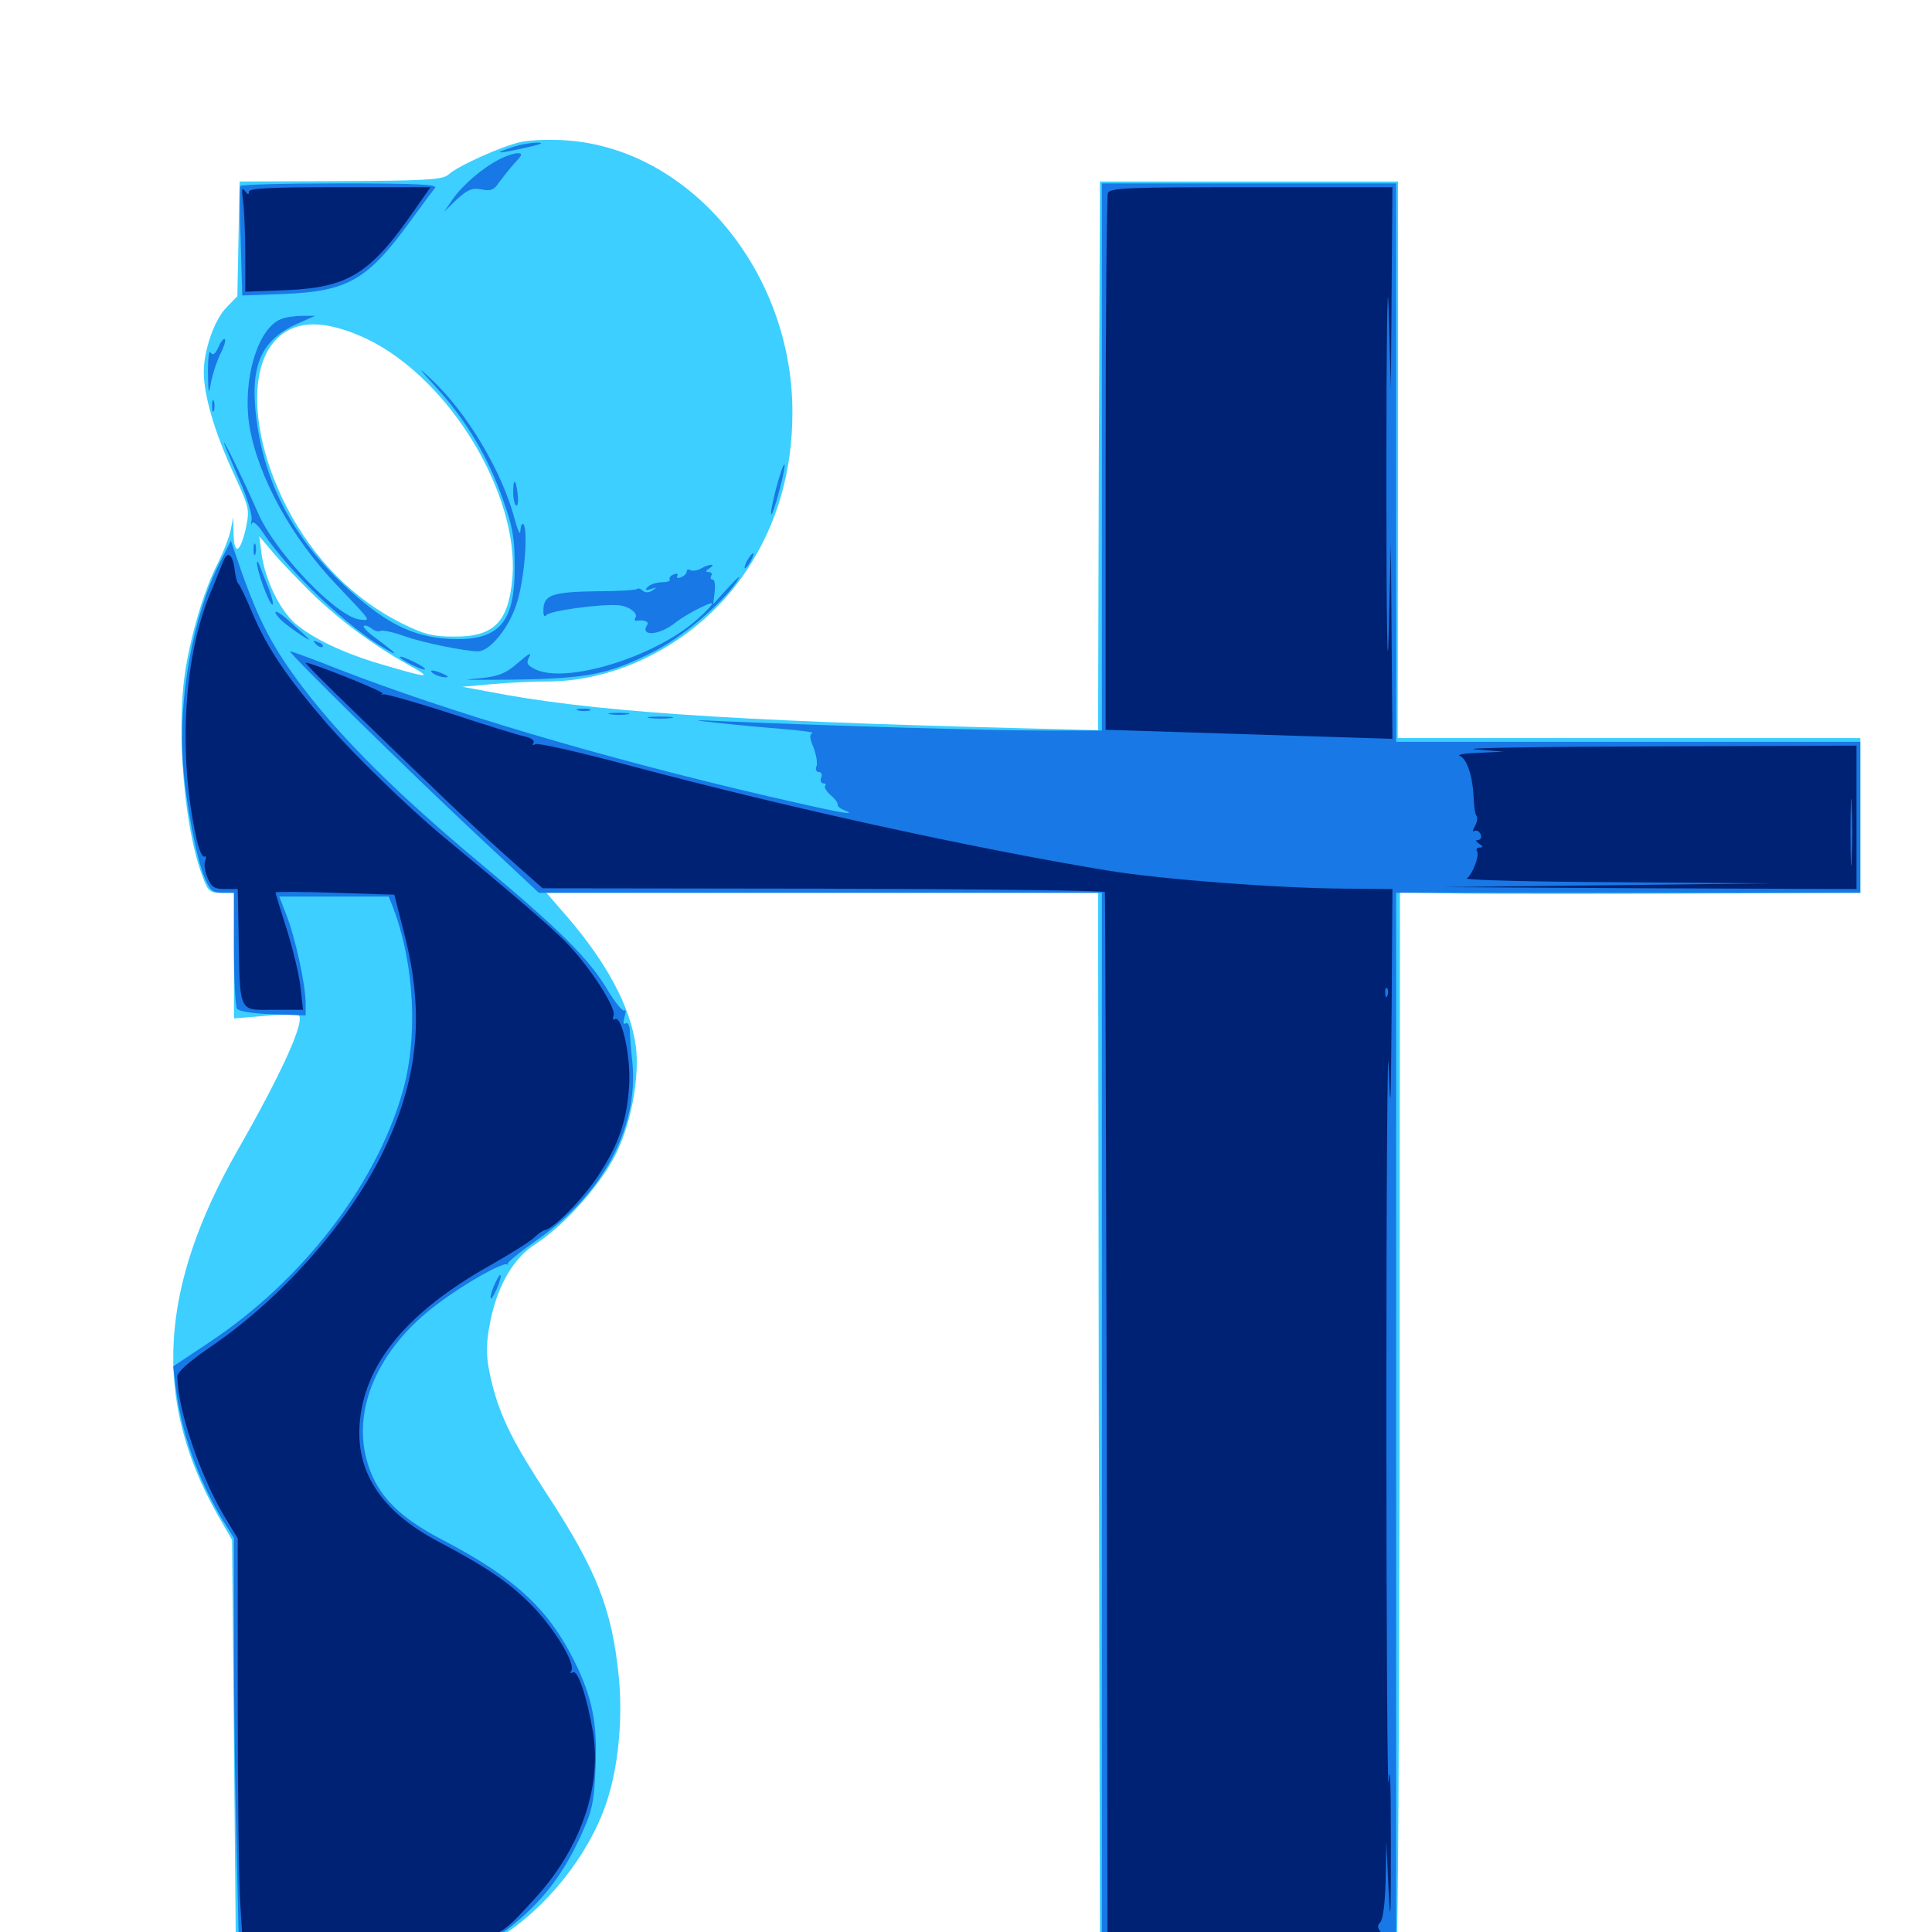 <svg xmlns="http://www.w3.org/2000/svg" viewBox="0 -1000 1000 1000">
	<path fill="#3ccfff" d="M269.727 -926.562C259.961 -924.414 237.109 -914.258 232.031 -909.57C229.102 -907.031 220.898 -906.445 176.367 -906.25L124.023 -906.055L123.438 -876.367L122.852 -846.68L117.383 -841.016C111.133 -834.961 105.469 -818.75 105.469 -807.617C105.469 -795.508 110.938 -776.758 120.312 -756.25C129.297 -736.719 129.297 -736.523 127.148 -726.172C124.219 -713.477 121.094 -712.5 120.898 -724.023L120.703 -732.227L119.336 -725.391C118.555 -721.68 115.625 -714.258 112.891 -708.789C105.664 -694.922 98.438 -670.312 95.703 -651.367C91.211 -620.898 95.508 -570.508 104.883 -546.289C107.617 -538.672 108.594 -537.891 114.453 -537.891H121.094V-505.469V-472.852L137.305 -474.219C146.289 -475 154.102 -475 154.688 -474.414C157.812 -471.094 145.703 -444.336 123.242 -405.078C82.227 -333.398 78.906 -275.391 112.695 -215.82L120.117 -202.93L121.094 -97.461L122.07 8.008H186.719H251.172L262.5 0.195C286.914 -16.602 307.617 -44.531 315.234 -71.289C320.312 -88.672 322.266 -111.523 320.312 -131.836C316.797 -166.992 308.984 -187.109 283.008 -226.758C265.82 -253.125 259.375 -265.82 254.883 -283.008C251.367 -296.875 251.172 -303.711 254.102 -317.578C258.008 -335.352 266.016 -349.023 277.148 -356.055C292.773 -366.211 312.109 -388.086 319.531 -404.297C327.148 -420.508 331.055 -443.359 329.102 -458.594C326.172 -479.102 314.258 -501.562 292.969 -526.172L282.812 -537.891H425.586H568.359L568.75 -265.039L569.336 8.008L645.312 8.594C701.758 8.984 721.875 8.398 722.852 6.836C723.633 5.469 724.219 -107.617 724.414 -244.727C724.414 -381.836 724.609 -503.906 724.609 -516.016V-538.086L758.398 -537.5C776.758 -537.305 830.469 -537.305 877.539 -537.5L962.891 -537.891V-577.93V-617.969H843.164H723.438L723.633 -762.109V-906.055H646.484H569.336L568.75 -764.062L568.359 -622.07L529.688 -623.047C375.195 -626.953 304.492 -631.836 251.953 -642.188L239.258 -644.531L254.688 -645.898C263.086 -646.68 275.977 -647.266 283.203 -647.266C323.047 -647.266 363.867 -670.117 386.914 -705.469C402.344 -729.102 410.156 -756.055 410.156 -786.719C410.156 -859.375 357.227 -923.047 292.969 -927.344C284.961 -927.93 274.414 -927.539 269.727 -926.562ZM191.016 -824.023C233.008 -803.125 268.555 -744.336 265.234 -701.172C263.281 -677.93 255.664 -670.312 234.961 -670.508C223.828 -670.508 219.531 -671.68 208.008 -677.344C183.203 -689.648 162.305 -710.742 148.633 -737.109C131.25 -770.508 128.125 -805.664 141.016 -822.07C150.977 -834.766 167.578 -835.352 191.016 -824.023ZM161.328 -692.969C176.367 -678.516 192.773 -666.406 210.352 -656.445C224.609 -648.633 222.852 -648.633 197.07 -656.25C177.734 -661.914 161.523 -669.727 152.734 -677.344C144.727 -684.375 137.109 -700.195 135.352 -713.477L134.18 -722.461L141.602 -713.672C145.703 -708.789 154.688 -699.609 161.328 -692.969Z"/>
	<path fill="#1878e5" d="M264.648 -923.633C254.492 -920.312 257.812 -920.312 272.461 -923.633C279.688 -925.195 282.031 -926.172 278.32 -926.172C275.195 -926.172 268.945 -925.195 264.648 -923.633ZM258.594 -917.578C250.195 -913.477 239.258 -904.102 234.18 -896.68L229.883 -890.43L236.523 -896.875C242.188 -901.953 244.531 -902.93 249.219 -901.953C254.102 -900.977 255.859 -901.758 258.203 -905.469C259.961 -907.812 263.477 -912.305 266.211 -915.43C270.312 -919.727 270.703 -920.703 267.969 -920.703C266.211 -920.703 261.914 -919.336 258.594 -917.578ZM124.414 -903.711C124.023 -902.734 124.023 -889.648 124.609 -874.609L125.391 -847.07L147.266 -847.852C179.883 -849.219 190.234 -855.078 212.109 -885.156C218.164 -893.359 224.023 -901.367 225.195 -902.734C226.562 -904.492 216.602 -905.078 176.172 -905.078C148.047 -905.078 124.805 -904.492 124.414 -903.711ZM570.312 -763.477V-621.875H539.648C511.328 -621.875 427.148 -624.414 376.953 -626.562C357.227 -627.539 357.031 -627.344 372.07 -625.781C380.664 -624.805 395.703 -623.438 405.273 -622.656C415.039 -621.875 421.875 -620.898 420.508 -620.508C418.945 -619.922 418.945 -617.969 421.094 -613.086C422.461 -609.375 423.242 -605.078 422.656 -603.516C421.875 -601.758 422.461 -600.391 423.828 -600.391C425.195 -600.391 425.781 -599.023 425 -597.461C424.414 -595.898 425 -594.531 426.172 -594.531C427.344 -594.531 427.734 -593.945 427.148 -593.359C426.367 -592.578 427.734 -590.43 429.883 -588.477C432.031 -586.719 433.789 -584.375 433.594 -583.594C433.398 -582.617 434.961 -581.445 436.914 -580.664C445.117 -577.344 433.789 -579.492 398.242 -587.695C311.133 -608.008 232.422 -631.445 175.977 -653.32C162.695 -658.594 150.977 -662.891 150.195 -662.891C148.438 -662.891 210.156 -602.148 249.219 -565.625L278.906 -537.891H424.609H570.312V-265.43V7.031H646.484H722.656V-265.43V-537.891H842.773H962.891V-576.953V-616.016H842.773H722.656V-760.547V-905.078H646.484H570.312ZM446.68 -577.734C447.461 -578.32 446.289 -578.906 444.141 -578.711C441.992 -578.711 441.406 -578.125 442.969 -577.539C444.336 -576.953 446.094 -577.148 446.68 -577.734ZM145.312 -834.766C133.203 -829.883 125.391 -802.93 129.102 -779.492C133.398 -753.711 150.781 -721.68 174.414 -697.07C192.578 -677.93 192.188 -678.711 186.328 -679.297C174.219 -680.664 142.188 -714.258 133.398 -734.766C127.344 -748.828 114.648 -775 116.016 -770.312C116.602 -768.75 120.117 -760.352 123.828 -751.758C127.734 -743.164 130.469 -733.984 130.273 -731.25C129.883 -728.516 129.883 -727.539 130.273 -728.906C130.859 -730.664 133.203 -728.711 136.328 -724.023C149.609 -704.102 180.078 -675.195 199.609 -664.062C207.031 -659.766 205.273 -661.719 194.727 -669.531C190.625 -672.461 187.695 -675.391 188.281 -675.977C188.867 -676.562 190.625 -675.977 192.188 -674.805C193.75 -673.438 195.898 -672.852 196.875 -673.438C197.852 -674.023 203.516 -672.852 209.375 -670.703C218.75 -667.383 240.625 -662.891 247.461 -662.891C253.516 -662.891 263.477 -675 267.383 -687.5C271.484 -699.609 273.438 -725.977 270.898 -728.711C270.117 -729.297 269.531 -727.734 269.336 -725.195C269.336 -722.656 267.969 -725.391 266.406 -731.25C259.961 -755.859 241.797 -786.328 223.438 -803.516C215.82 -810.742 216.211 -809.961 225.977 -799.219C241.211 -782.617 252.734 -763.281 260.352 -741.406C265.43 -727.344 266.406 -721.484 266.406 -706.836C266.602 -677.148 258.008 -667.969 232.422 -669.336C213.281 -670.312 198.438 -677.93 177.734 -697.461C151.953 -721.68 137.109 -749.609 132.812 -782.422C129.102 -810.352 134.766 -824.023 154.297 -832.617L163.086 -836.523H156.25C152.539 -836.523 147.461 -835.742 145.312 -834.766ZM113.086 -820.312C111.328 -816.602 110.156 -815.82 108.984 -817.578C108.203 -818.945 107.617 -814.648 107.617 -807.422C107.812 -795.312 108.008 -795.117 109.375 -802.93C110.352 -807.422 112.5 -813.867 114.258 -817.188C116.016 -820.703 116.992 -823.828 116.406 -824.414C115.82 -825 114.258 -823.242 113.086 -820.312ZM109.766 -789.844C109.766 -787.109 110.156 -786.133 110.742 -787.5C111.133 -788.672 111.133 -791.016 110.742 -792.383C110.156 -793.555 109.766 -792.578 109.766 -789.844ZM401.758 -747.461C400 -740.43 398.633 -734.18 399.219 -733.789C399.609 -733.398 401.562 -738.867 403.32 -745.898C405.273 -752.93 406.445 -758.984 406.055 -759.57C405.469 -759.961 403.711 -754.492 401.758 -747.461ZM265.625 -745.117C265.625 -741.797 266.406 -738.867 267.188 -738.281C267.969 -737.891 268.359 -740.43 267.969 -744.141C266.992 -752.344 265.625 -752.93 265.625 -745.117ZM113.477 -708.203C100 -681.25 92.188 -638.867 94.727 -604.492C96.289 -583.594 101.562 -556.055 106.055 -545.312C108.789 -539.062 110.156 -537.891 115.039 -537.891H121.094V-509.18C121.094 -493.164 121.875 -479.297 122.656 -477.93C123.438 -476.562 130.859 -475.391 141.211 -475L158.203 -474.414V-480.859C158.203 -490.039 152.734 -515.234 148.242 -526.367L144.531 -535.938H172.852H201.172L203.32 -530.664C214.648 -500.781 216.602 -462.5 208.008 -433.594C193.945 -385.742 156.055 -336.914 108.398 -305.273L89.648 -292.773L90.82 -283.008C93.555 -259.375 102.344 -234.375 115.234 -213.281L121.094 -203.906V-148.438C121.094 -118.164 121.68 -70.703 122.461 -43.164L123.633 7.031H187.5H251.367L258.984 1.367C278.516 -13.086 290.039 -27.148 300.195 -48.828C306.445 -62.5 307.422 -66.406 308.203 -83.789C309.375 -108.203 306.641 -121.484 296.875 -141.016C283.398 -167.773 265.82 -183.789 228.711 -203.125C206.641 -214.648 195.508 -225.781 190.43 -242.188C181.641 -269.922 195.508 -301.953 226.367 -325C240.625 -335.742 260.352 -346.875 262.5 -345.508C263.086 -344.922 263.281 -345.117 262.695 -345.703C262.305 -346.484 269.141 -351.953 277.93 -358.203C311.914 -381.641 330.469 -416.211 327.344 -449.805C326.562 -456.836 325.977 -464.648 325.977 -466.992C325.781 -469.531 324.805 -470.898 323.828 -470.312C322.656 -469.531 322.461 -470.703 323.242 -473.633C324.023 -476.172 324.023 -477.734 323.242 -476.953C322.461 -476.172 318.555 -480.859 314.648 -487.305C305.078 -503.516 290.039 -518.555 248.633 -553.125C206.445 -588.281 176.758 -617.773 156.641 -644.336C141.211 -664.648 133.984 -678.711 124.805 -704.688L119.531 -720.117ZM131.25 -715.625C131.25 -712.891 131.641 -711.914 132.227 -713.281C132.617 -714.453 132.617 -716.797 132.227 -718.164C131.641 -719.336 131.25 -718.359 131.25 -715.625ZM386.719 -709.766C385.547 -707.617 385.156 -705.859 385.547 -705.859C386.133 -705.859 387.5 -707.617 388.672 -709.766C389.844 -711.914 390.234 -713.672 389.844 -713.672C389.258 -713.672 387.891 -711.914 386.719 -709.766ZM133.008 -708.594C132.812 -705.273 138.867 -688.281 140.82 -687.109C141.797 -686.523 141.016 -690.234 139.062 -695.508C136.914 -700.586 134.766 -706.25 134.18 -707.812C133.594 -709.375 133.008 -709.766 133.008 -708.594ZM362.695 -705.664C360.938 -704.688 358.398 -704.297 357.422 -704.883C356.25 -705.469 355.469 -705.273 355.469 -704.297C355.469 -703.125 354.102 -701.758 352.344 -701.172C350.781 -700.586 350 -700.781 350.586 -701.953C351.172 -703.125 350.391 -703.32 348.828 -702.734C347.07 -702.148 346.094 -700.781 346.68 -700C347.07 -699.219 345.312 -698.633 342.578 -698.633C339.844 -698.633 336.523 -697.461 335.352 -696.289C333.594 -694.531 333.984 -694.141 336.914 -695.117C340.039 -696.094 340.234 -696.094 337.891 -694.531C336.133 -693.164 334.18 -693.164 332.812 -694.141C331.641 -695.312 330.273 -695.703 329.688 -695.117C329.297 -694.531 319.336 -693.945 307.812 -693.945C285.352 -693.555 281.25 -691.992 281.25 -683.789C281.25 -681.25 281.836 -680.469 282.812 -681.641C284.18 -683.789 310.742 -687.5 320.117 -686.719C325.391 -686.328 330.469 -682.617 328.906 -680.273C328.32 -679.297 328.516 -678.516 329.492 -678.711C333.398 -679.297 336.133 -678.32 334.961 -676.562C331.055 -670.312 341.406 -671.094 349.609 -677.734C354.492 -681.641 367.578 -688.477 368.555 -687.695C368.945 -687.109 365.43 -683.398 360.547 -679.102C338.281 -659.57 292.383 -645.703 276.758 -653.711C272.656 -655.859 272.266 -656.836 274.023 -660.156C275.391 -662.5 273.438 -661.523 268.945 -657.617C261.133 -650.781 258.008 -649.609 243.164 -648.438C237.891 -648.047 248.438 -648.047 266.602 -648.242C304.297 -648.828 315.039 -650.977 337.891 -662.5C352.539 -669.727 373.438 -687.305 381.25 -698.828C383.984 -702.93 382.617 -701.953 377.148 -696.094L369.141 -687.305L369.922 -693.75C370.312 -697.07 369.922 -700 368.945 -700C367.773 -700 367.578 -700.977 368.164 -701.953C368.75 -703.125 368.164 -703.906 366.797 -703.906C365.039 -703.906 365.039 -704.492 367.188 -705.859C371.094 -708.398 367.188 -708.203 362.695 -705.664ZM326.367 -690.43C328.32 -691.602 327.148 -692.188 322.852 -692.188C319.336 -692.188 316.406 -691.797 316.406 -691.406C316.406 -689.648 324.023 -688.867 326.367 -690.43ZM142.578 -683.008C142.578 -681.836 145.508 -678.711 149.023 -676.172C155.664 -671.094 162.5 -666.992 159.18 -669.922C158.203 -670.898 153.906 -674.805 150 -678.32C145.898 -682.031 142.578 -684.18 142.578 -683.008ZM163.477 -666.602C161.719 -668.555 161.914 -668.75 164.648 -667.578C166.602 -666.992 167.578 -665.82 166.992 -665.234C166.406 -664.648 164.844 -665.234 163.477 -666.602ZM207.031 -659.961C207.031 -658.594 218.945 -652.734 219.922 -653.516C220.312 -654.102 217.578 -655.859 213.867 -657.617C210.156 -659.375 207.031 -660.547 207.031 -659.961ZM224.609 -651.172C226.172 -650.195 228.906 -649.414 230.469 -649.414C232.422 -649.414 232.031 -650 229.492 -651.172C224.219 -653.516 221.094 -653.516 224.609 -651.172ZM299.414 -632.227C297.461 -632.812 298.633 -633.203 301.758 -633.203C305.078 -633.203 306.445 -632.812 305.273 -632.227C303.906 -631.836 301.172 -631.836 299.414 -632.227ZM316.016 -630.273C313.477 -630.664 315.43 -631.055 320.312 -631.055C325.195 -631.055 327.148 -630.664 324.805 -630.273C322.266 -629.883 318.359 -629.883 316.016 -630.273ZM336.523 -628.32C333.398 -628.711 335.938 -629.102 341.797 -629.102C347.656 -629.102 350.195 -628.711 347.266 -628.32C344.141 -627.93 339.453 -627.93 336.523 -628.32ZM256.25 -335.742C254.883 -333.008 253.906 -329.688 253.906 -328.32C254.102 -326.953 255.273 -328.906 257.031 -332.617C260.352 -340.234 259.57 -343.164 256.25 -335.742Z"/>
	<path fill="#002274" d="M125.781 -896.289C126.367 -891.992 126.953 -879.688 126.953 -868.75V-849.023L148.047 -849.805C179.883 -851.172 191.406 -858.008 213.672 -890.039L222.852 -903.125H175.977C139.648 -903.125 128.906 -902.539 128.906 -900.781C128.906 -899.023 128.125 -899.219 126.758 -901.172C125.195 -903.32 125 -902.148 125.781 -896.289ZM214.258 -900C215.039 -900.586 213.867 -901.172 211.719 -900.977C209.57 -900.977 208.984 -900.391 210.547 -899.805C211.914 -899.219 213.672 -899.414 214.258 -900ZM573.438 -900C572.852 -898.242 572.266 -835.156 572.266 -759.57V-622.266L609.375 -621.094C629.883 -620.508 663.281 -619.336 683.594 -618.75L720.703 -617.578L720.312 -667.969L719.922 -718.555L718.75 -671.68C718.164 -645.312 717.578 -680.664 717.578 -752.734C717.578 -823.047 718.164 -862.305 718.75 -839.648L719.922 -798.633L720.312 -850.977L720.703 -903.125H647.656C582.812 -903.125 574.414 -902.734 573.438 -900ZM597.266 -899.805C601.172 -900.195 597.852 -900.586 589.844 -900.586C581.836 -900.586 578.516 -900.195 582.617 -899.805C586.523 -899.414 593.164 -899.414 597.266 -899.805ZM635.352 -899.805C637.695 -900.195 635.352 -900.586 629.883 -900.586C624.609 -900.586 622.461 -900.195 625.586 -899.805C628.516 -899.414 632.812 -899.414 635.352 -899.805ZM115.625 -709.57C114.453 -707.031 111.523 -699.219 108.594 -692.383C94.727 -658.398 92.188 -607.617 101.953 -564.844C103.125 -559.766 104.883 -556.055 105.859 -556.641C106.641 -557.227 106.836 -556.25 106.25 -554.492C105.469 -552.93 106.055 -548.828 107.422 -545.703C109.375 -540.82 110.938 -539.844 116.406 -539.844H123.047L123.438 -520.898C124.219 -474.219 122.852 -477.344 141.992 -477.344H156.836L155.469 -489.453C154.688 -496.094 151.367 -509.766 148.242 -519.531C145.117 -529.297 142.578 -537.695 142.578 -538.086C142.578 -538.477 156.445 -538.477 173.242 -537.891L204.102 -536.914L209.57 -515.43C219.922 -474.414 216.406 -440.43 197.461 -402.148C179.492 -366.016 144.727 -326.953 108.203 -302.344C97.461 -294.922 91.797 -289.844 91.797 -287.5C91.797 -270.898 103.711 -235.742 116.211 -215.039L123.047 -203.711V-118.359C123.047 -71.484 123.633 -24.414 124.414 -14.062L125.586 5.078H188.086C260.352 5.078 254.688 6.445 276.367 -16.797C300.391 -42.773 311.719 -75 306.836 -103.906C303.711 -122.07 299.023 -135.938 296.484 -134.375C295.117 -133.594 294.922 -133.984 295.703 -135.156C298.047 -138.867 287.109 -156.836 275.391 -168.945C263.672 -180.859 251.953 -188.867 226.758 -202.148C196.875 -217.969 183.594 -238.672 186.328 -265.039C189.453 -295.117 211.328 -321.094 253.125 -344.727C263.477 -350.586 273.828 -357.031 276.172 -359.18C278.516 -361.328 281.055 -363.281 282.031 -363.281C286.523 -364.062 301.367 -379.102 309.18 -390.82C320.117 -407.227 324.414 -419.727 325.586 -437.5C326.758 -452.148 321.875 -474.609 318.359 -472.461C317.188 -471.875 316.992 -472.656 317.578 -474.414C319.141 -478.32 304.492 -500.781 292.383 -512.891C284.57 -520.703 268.164 -534.961 228.516 -567.773C211.133 -582.227 182.617 -609.961 168.945 -625.781C148.242 -649.805 138.281 -664.648 130.664 -682.617C127.344 -690.625 124.023 -697.461 123.242 -698.047C122.656 -698.633 121.875 -701.758 121.484 -704.883C120.508 -713.086 117.773 -715.234 115.625 -709.57ZM184.57 -630.469C229.297 -587.109 242.188 -574.805 261.914 -557.031L280.859 -540.234L425.977 -540.039C505.859 -539.844 571.484 -539.062 571.875 -538.281C572.07 -537.5 572.461 -415.039 572.852 -266.406L573.242 4.102L643.164 4.688C681.641 4.883 714.062 4.688 715.039 3.906C716.211 3.125 716.211 1.758 714.648 0C712.891 -2.148 712.891 -3.516 714.453 -5.078C715.82 -6.445 716.992 -15.234 717.188 -27.148L717.578 -46.68L718.75 -21.289C719.727 -1.953 719.922 -7.812 719.922 -45.703C719.922 -75.977 719.531 -88.672 718.75 -77.93C718.164 -68.359 717.578 -154.883 717.578 -270.312C717.578 -385.742 718.164 -465.82 718.75 -448.047C719.727 -420.898 719.922 -425.586 720.312 -477.93L720.703 -539.844L696.875 -540.039C661.523 -540.234 602.148 -544.727 573.242 -549.414C502.539 -561.133 408.203 -581.836 326.758 -603.516C300.586 -610.547 278.32 -615.625 277.148 -614.844C275.781 -614.062 275.391 -614.258 276.172 -615.625C276.758 -616.797 274.805 -618.164 271.094 -618.945C267.578 -619.727 250.391 -625 232.812 -630.859C215.234 -636.523 199.805 -640.82 198.633 -640.625C197.266 -640.234 197.07 -640.43 198.047 -641.016C199.414 -641.797 161.328 -657.031 158.203 -657.031C157.617 -656.836 169.531 -644.922 184.57 -630.469ZM718.164 -484.766C717.578 -483.203 716.992 -483.789 716.992 -485.938C716.797 -488.086 717.383 -489.258 717.969 -488.477C718.555 -487.891 718.75 -486.133 718.164 -484.766ZM763.672 -612.109L778.32 -610.938L765.625 -610.352C758.594 -610.156 754.102 -609.375 755.469 -608.789C759.18 -607.422 762.109 -598.828 762.695 -588.281C762.891 -583.008 763.477 -578.32 764.258 -577.734C764.844 -576.953 764.648 -574.609 763.477 -572.461C762.109 -570.117 762.109 -569.141 763.281 -569.922C764.258 -570.508 765.625 -569.727 766.406 -568.164C766.992 -566.602 766.406 -565.234 765.039 -565.234C763.477 -565.234 763.867 -564.453 765.625 -563.281C767.773 -561.914 767.773 -561.328 766.016 -561.328C764.648 -561.328 763.867 -560.547 764.453 -559.57C766.016 -557.227 762.109 -547.266 759.18 -545.312C757.812 -544.531 792.969 -543.555 836.914 -543.359L916.992 -542.773L832.031 -541.797L747.07 -540.82L854.102 -540.234L960.938 -539.844V-576.953V-614.062L855.078 -613.672C796.68 -613.477 755.664 -612.891 763.672 -612.109ZM841.211 -610.938C841.992 -611.523 840.82 -612.109 838.672 -611.914C836.523 -611.914 835.938 -611.328 837.5 -610.742C838.867 -610.156 840.625 -610.352 841.211 -610.938ZM958.398 -555.078C958.203 -547.266 957.812 -553.516 957.812 -569.141C957.812 -584.766 958.203 -591.016 958.398 -583.398C958.789 -575.586 958.789 -562.695 958.398 -555.078ZM941.992 -542.383C946.484 -542.773 942.773 -543.164 933.594 -543.164C924.414 -543.164 920.703 -542.773 925.391 -542.383C929.883 -541.992 937.305 -541.992 941.992 -542.383Z"/>
</svg>